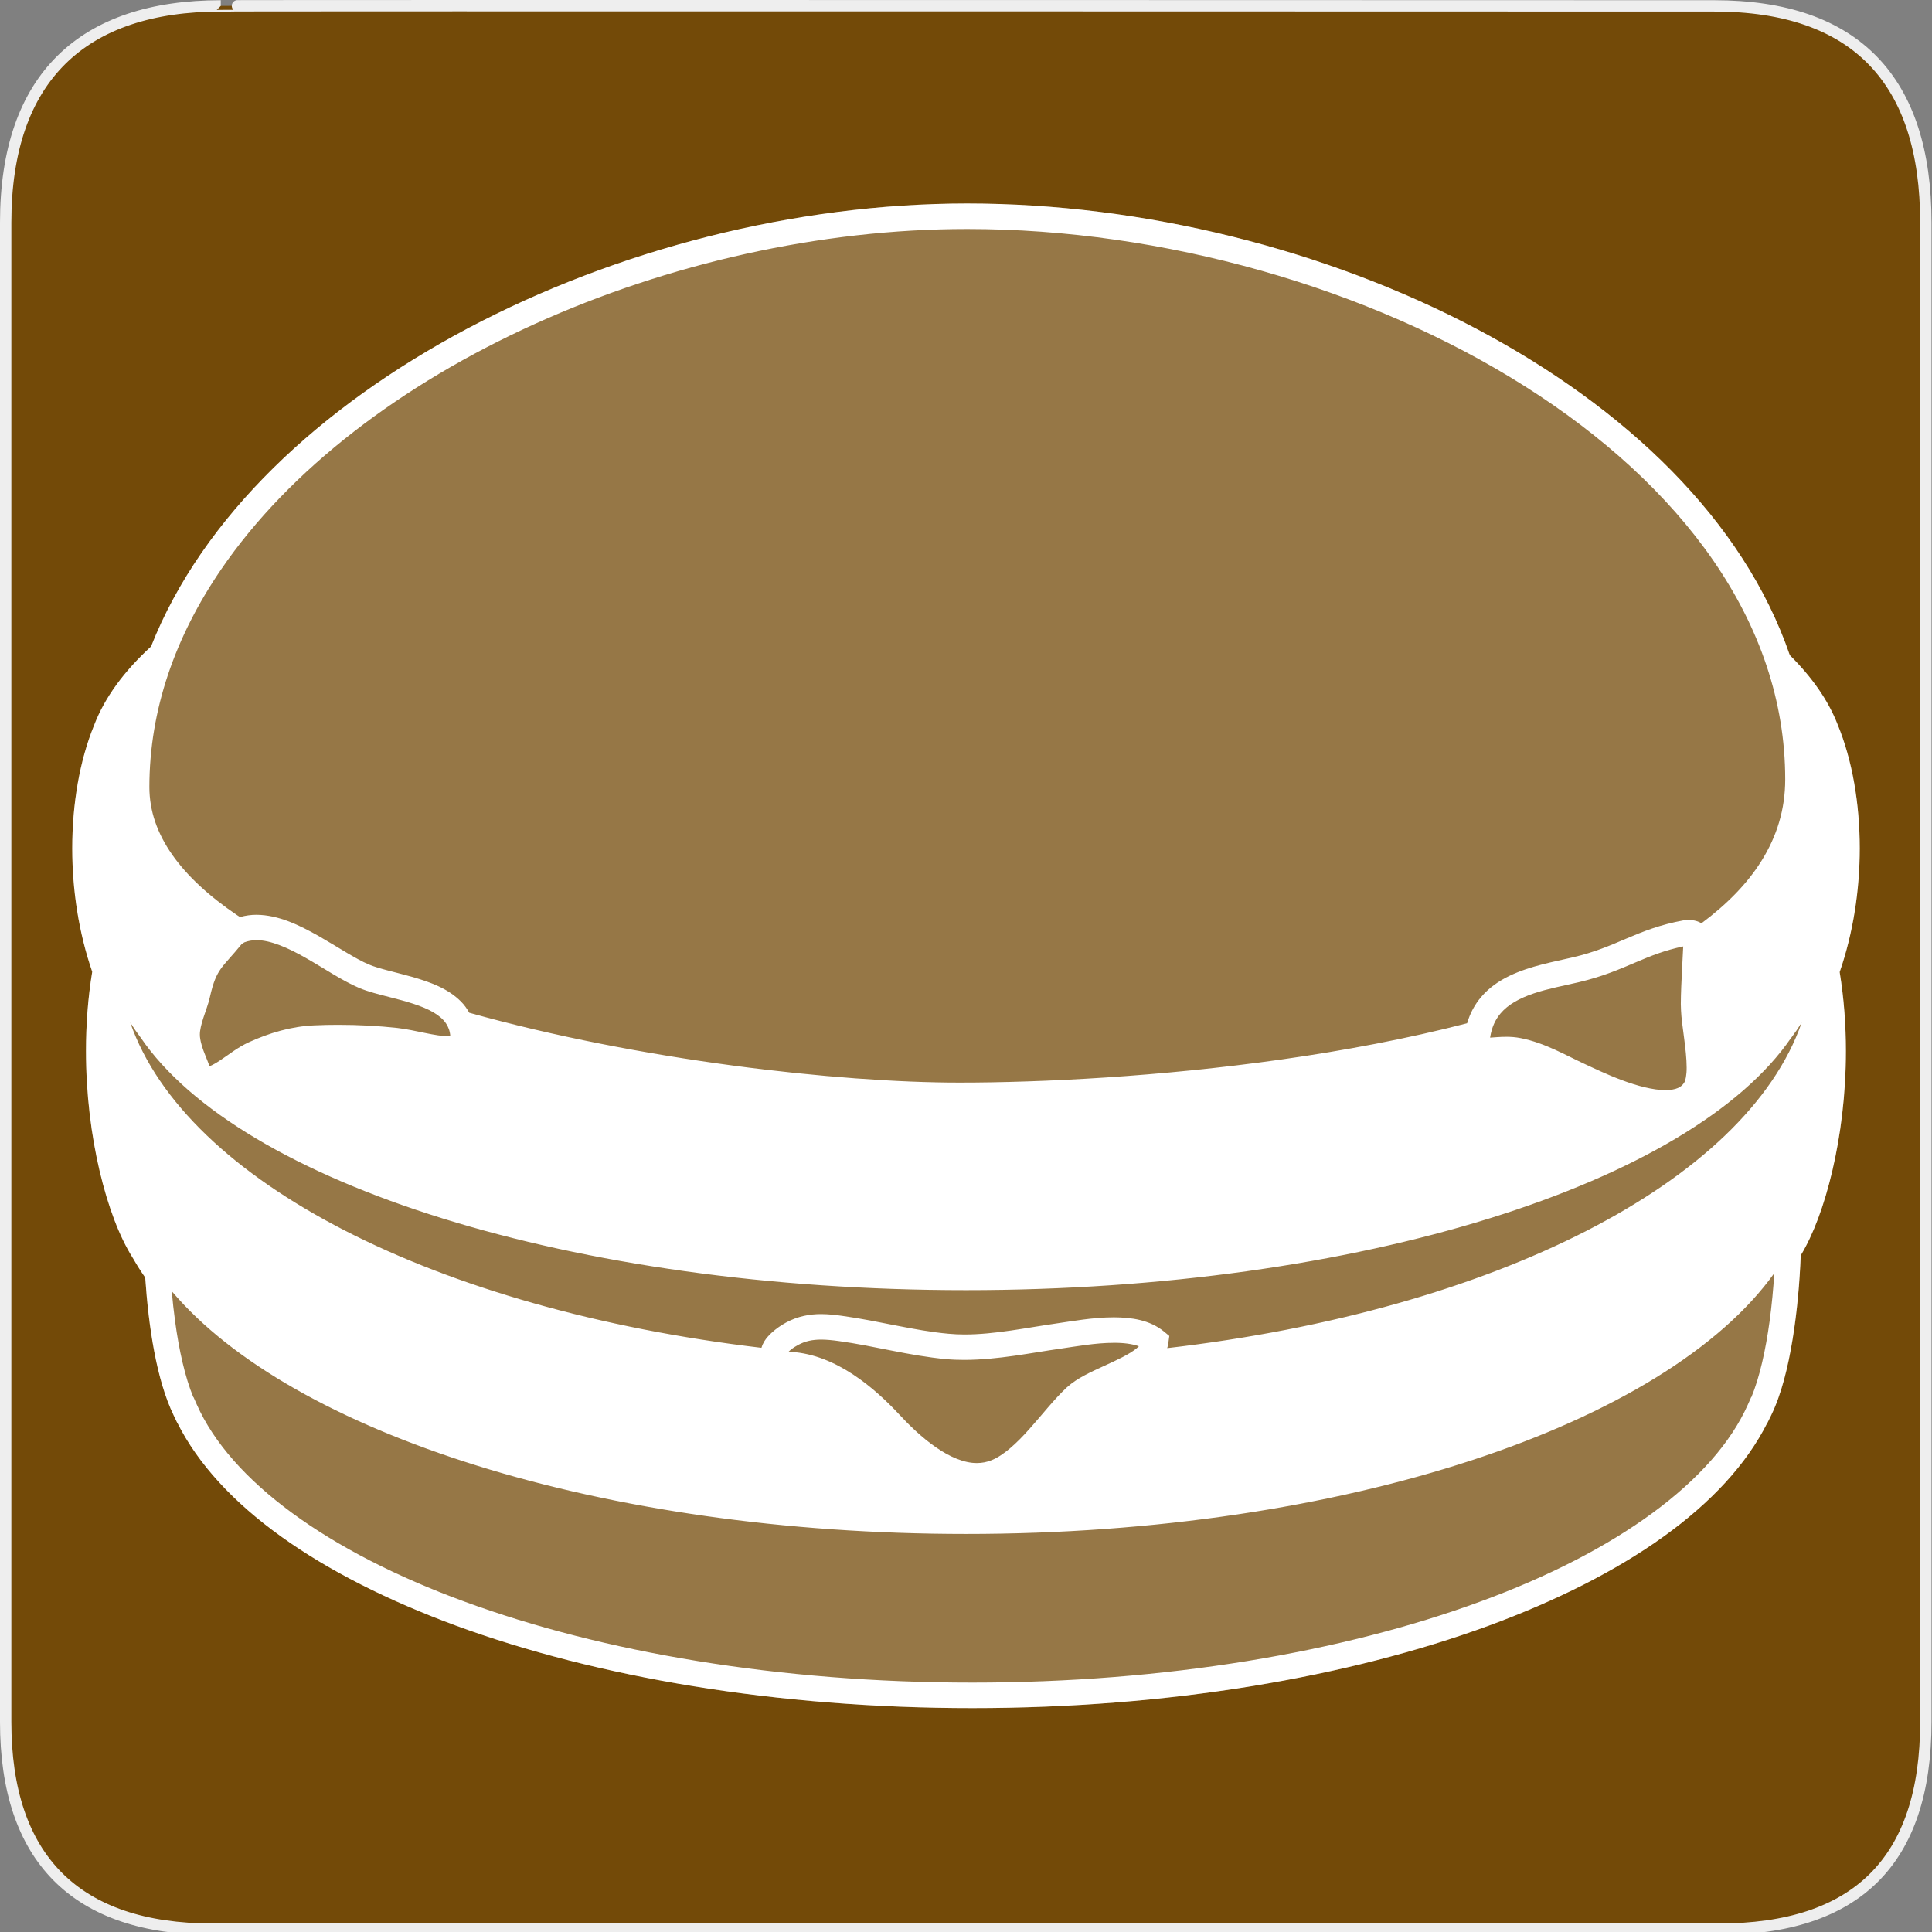 <?xml version="1.0" encoding="UTF-8" standalone="no"?>
<svg xmlns="http://www.w3.org/2000/svg" xmlns:sodipodi="http://sodipodi.sourceforge.net/DTD/sodipodi-0.dtd" xmlns:inkscape="http://www.inkscape.org/namespaces/inkscape" version="1.0" width="580" height="580">
 <rect width="100%" height="100%" fill="#808080" stroke="none"/>
 <defs id="defs4">
  <symbol viewBox="244.5 110 489 219.9" id="symbol-university">
   <path id="path4460" d="M79,43l57,119c0,0,21-96,104-96s124,106,124,106l43-133l82-17L0,17L79,43z"/>
   <path id="path4462" d="M94,176l-21,39" stroke-width="20" stroke="#000000" fill="none"/>
   <path id="path4464" d="M300,19c0,10.5-22.6,19-50.5,19S199,29.5,199,19s22.6-19,50.5-19S300,8.5,300,19z"/>
   <path id="path4466" d="M112,216l-16-38L64,88c0,0-9-8-4-35s16-24,16-24" stroke-width="20" stroke="#000000" ill="none"/>
  </symbol>
  <marker id="Arrow2Lend" refX="0.0" refY="0.0" orient="auto" inkscape:stockid="Arrow2Lend">
   <path transform="scale(1.1) rotate(180) translate(1,0)" d="M 8.719,4.034 L -2.207,0.016 L 8.719,-4.002 C 6.973,-1.63 6.983,1.616 8.719,4.034 z " id="path4137" fill-rule="evenodd" stroke-linejoin="round" stroke-width=".625"/>
  </marker>
  <marker id="Arrow1Mend" refX="0.0" refY="0.0" orient="auto" inkscape:stockid="Arrow1Mend">
   <path transform="scale(0.4) rotate(180) translate(10,0)" d="M 0.0,0.0 L 5.0,-5.0 L -12.5,0.0 L 5.0,5.0 L 0.0,0.0 z " id="path4125" fill-rule="evenodd" stroke="#000000" stroke-width="1.25"/>
  </marker>
  <marker id="TriangleOutL" refX="0.0" refY="0.0" orient="auto" inkscape:stockid="TriangleOutL">
   <path transform="scale(0.8)" d="M 5.77,0.0 L -2.88,5.0 L -2.88,-5.0 L 5.77,0.0 z " id="path4214" fill-rule="evenodd" stroke="#000000" stroke-width="1.25"/>
  </marker>
  <marker id="Arrow1Lend" refX="0.0" refY="0.0" orient="auto" inkscape:stockid="Arrow1Lend">
   <path transform="scale(0.8) rotate(180) translate(12.5,0)" d="M 0.0,0.0 L 5.0,-5.0 L -12.5,0.0 L 5.0,5.0 L 0.0,0.0 z " id="path4119" fill-rule="evenodd" stroke="#000000" stroke-width="1.25"/>
  </marker>
  <marker id="Tail" refX="0.0" refY="0.0" orient="auto" inkscape:stockid="Tail">
   <g transform="scale(-1.2)" id="g4152">
    <path d="M -3.805,-3.959 L 0.544,0" id="path4154" fill="none" fill-rule="evenodd" stroke="#000000" stroke-linecap="round" stroke-width=".8"/>
    <path d="M -1.287,-3.959 L 3.062,0" id="path4156" fill="none" fill-rule="evenodd" stroke="#000000" stroke-linecap="round" stroke-width=".8"/>
    <path d="M 1.305,-3.959 L 5.654,0" id="path4158" fill="none" fill-rule="evenodd" stroke="#000000" stroke-linecap="round" stroke-width=".8"/>
    <path d="M -3.805,4.178 L 0.544,0.22" id="path4160" fill="none" fill-rule="evenodd" stroke="#000000" stroke-linecap="round" stroke-width=".8"/>
    <path d="M -1.287,4.178 L 3.062,0.22" id="path4162" fill="none" fill-rule="evenodd" stroke="#000000" stroke-linecap="round" stroke-width=".8"/>
    <path d="M 1.305,4.178 L 5.654,0.22" id="path4164" fill="none" fill-rule="evenodd" stroke="#000000" stroke-linecap="round" stroke-width=".8"/>
   </g>
  </marker>
  <marker id="Arrow1Sstart" refX="0.0" refY="0.0" orient="auto" inkscape:stockid="Arrow1Sstart">
   <path transform="scale(0.2) translate(6,0)" d="M 0.0,0.0 L 5.0,-5.0 L -12.5,0.0 L 5.0,5.0 L 0.0,0.0 z " id="path4128" fill-rule="evenodd" stroke="#000000" stroke-width="1.25"/>
  </marker>
  <marker id="Arrow1Send" refX="0.0" refY="0.0" orient="auto" inkscape:stockid="Arrow1Send">
   <path transform="scale(0.2) rotate(180) translate(6,0)" d="M 0.0,0.0 L 5.0,-5.0 L -12.5,0.0 L 5.0,5.0 L 0.0,0.0 z " id="path4131" fill-rule="evenodd" stroke="#000000" stroke-width="1.25"/>
  </marker>
  <marker id="SemiCircleOut" refX="0.0" refY="0.0" orient="auto" inkscape:stockid="SemiCircleOut">
   <path transform="scale(0.6) translate(7.125,0.763)" d="M -2.5,-0.809 C -2.5,1.951 -4.74,4.191 -7.5,4.191 L -7.5,-5.809 C -4.74,-5.809 -2.5,-3.569 -2.5,-0.809 z " id="path4235" fill-rule="evenodd" stroke="#000000" stroke-width="1.25"/>
  </marker>
  <marker id="Arrow2Send" refX="0.0" refY="0.0" orient="auto" inkscape:stockid="Arrow2Send">
   <path transform="scale(0.3) rotate(180) translate(-2.3,0)" d="M 8.719,4.034 L -2.207,0.016 L 8.719,-4.002 C 6.973,-1.63 6.983,1.616 8.719,4.034 z " id="path4149" fill-rule="evenodd" stroke-linejoin="round" stroke-width=".625"/>
  </marker>
  <marker id="TriangleOutS" refX="0.0" refY="0.0" orient="auto" inkscape:stockid="TriangleOutS">
   <path transform="scale(0.2)" d="M 5.77,0.0 L -2.88,5.0 L -2.88,-5.0 L 5.77,0.0 z " id="path4220" fill-rule="evenodd" stroke="#000000" stroke-width="1.25"/>
  </marker>
  <marker id="CurveIn" refX="0.0" refY="0.0" orient="auto" inkscape:stockid="CurveIn">
   <path transform="scale(0.6)" d="M 4.625,-5.046 C 1.865,-5.046 -0.375,-2.806 -0.375,-0.046 C -0.375,2.714 1.865,4.954 4.625,4.954" id="path4238" fill="none" fill-rule="evenodd" stroke="#000000" stroke-width="1.25"/>
  </marker>
  <marker orient="auto" id="InfiniteLineStart" inkscape:stockid="InfiniteLineStart">
   <g transform="translate(-13,0)" id="g4298">
    <circle cx="3" r=".8" id="circle4300"/>
    <circle cx="6.5" r=".8" id="circle4302"/>
    <circle cx="10" r=".8" id="circle4304"/>
   </g>
  </marker>
  <marker id="StopS" refX="0.0" refY="0.0" orient="auto" inkscape:stockid="StopS">
   <path transform="scale(0.2)" d="M 0.0,5.65 L 0.0,-5.65" id="path4229" fill="none" fill-rule="evenodd" stroke="#000000" fill-opacity=".75" stroke-width="1.25"/>
  </marker>
  <marker id="Arrow2Sstart" refX="0.0" refY="0.0" orient="auto" inkscape:stockid="Arrow2Sstart">
   <path transform="scale(0.3) translate(-2.3,0)" d="M 8.719,4.034 L -2.207,0.016 L 8.719,-4.002 C 6.973,-1.63 6.983,1.616 8.719,4.034 z " id="path4146" fill-rule="evenodd" stroke-linejoin="round" stroke-width=".625"/>
  </marker>
  <marker id="DiamondS" refX="0.0" refY="0.0" orient="auto" inkscape:stockid="DiamondS">
   <path transform="scale(0.2)" d="M 0,-7.071 L -7.071,0 L 0,7.071 L 7.071,0 L 0,-7.071 z " id="path4202" fill-rule="evenodd" stroke="#000000" stroke-width="1.25"/>
  </marker>
  <marker orient="auto" id="RazorWire" inkscape:stockid="RazorWire">
       style="overflow:visible"&gt;
         <path d="M 0.023,-0.74 L 0.023,0.697 L -7.759,3.01 L 10.679,3.01 L 3.491,0.697 L 3.491,-0.74 L 10.741,-2.896 L -7.727,-2.896 L 0.023,-0.74 z " transform="scale(0.8,0.8)" id="path4286" fill="#808080" fill-rule="evenodd" stroke="#000000" stroke-width=".125"/></marker>
 </defs>
 <g id="g1327">
  <path d="M 66.275,1.768 C 24.94,1.768 1.704,23.139 1.704,66.804 L 1.704,516.927 C 1.704,557.771 22.599,579.156 63.896,579.156 L 515.92,579.156 C 557.227,579.156 578.149,558.841 578.149,516.927 L 578.149,66.804 C 578.149,24.203 557.227,1.768 514.628,1.768 C 514.624,1.768 66.133,1.625 66.275,1.768 z " id="path1329" fill="#734A08" stroke="#eee" stroke-width="3.408"/>
 </g>
 <path d="M 290.375 61.094 C 238.564 61.101 184.965 74.987 140.406 98.594 C 96.199 122.032 60.758 155.058 45.344 194.094 C 37.319 201.437 31.447 209.344 28.219 217.812 C 23.897 228.392 21.695 241.308 21.688 254.688 C 21.688 267.126 23.618 279.961 27.688 291.719 C 26.379 299.674 25.812 307.69 25.812 315.5 C 25.812 328.443 27.39 340.845 29.906 351.531 C 32.438 362.241 35.834 371.22 39.781 377.5 L 40.062 377.969 C 41.141 379.851 42.316 381.703 43.594 383.531 C 44.603 398.203 46.955 414.236 52.156 424.938 L 53.188 427.094 L 53.219 427.094 C 65.772 452.116 95.943 472.931 136.906 488.031 C 179.14 503.529 233.081 512.781 291.906 512.781 C 350.732 512.781 404.704 503.529 446.938 488.031 C 487.901 472.931 518.041 452.116 530.594 427.094 L 530.625 427.094 L 531.688 424.938 C 534.786 418.611 536.772 410.503 538.188 401.844 C 539.534 393.544 540.288 384.792 540.594 376.875 C 544.373 370.625 547.622 361.905 550.062 351.562 C 552.572 340.868 554.156 328.474 554.156 315.531 C 554.156 307.736 553.574 299.737 552.281 291.812 C 556.366 280.032 558.304 267.156 558.312 254.688 C 558.305 241.201 556.071 228.195 551.688 217.562 C 548.819 210.158 543.883 203.22 537.312 196.688 C 523.406 156.099 488.031 122.41 443.25 98.719 C 398.117 74.867 343.28 61.101 290.375 61.094 z M 290.375 68.75 C 349.284 68.735 411.05 86.373 457.781 115.969 C 481.135 130.748 500.745 148.494 514.438 168.406 C 528.13 188.333 535.938 210.37 535.938 234 C 535.93 243.019 533.433 251.04 528.812 258.438 C 524.567 265.261 518.416 271.504 510.781 277.188 C 509.955 276.644 509.222 276.481 508.625 276.344 C 507.914 276.206 507.318 276.188 506.844 276.188 C 506.262 276.188 505.888 276.235 505.781 276.25 L 505.625 276.25 L 505.5 276.281 C 498.302 277.589 493.099 279.708 488.219 281.781 C 483.315 283.862 478.735 285.869 472.156 287.406 C 466.572 288.73 459.521 289.908 453.188 292.938 C 450.028 294.46 447.003 296.499 444.594 299.375 C 442.773 301.532 441.317 304.151 440.438 307.188 C 422.507 311.831 403.467 315.408 384.688 318.062 C 348.237 323.226 312.764 325 288.094 325 C 251.552 325.015 191.921 318.298 140.875 304.031 C 140.202 302.815 139.402 301.691 138.469 300.75 C 134.468 296.68 129.039 294.819 123.906 293.312 C 118.766 291.851 113.696 290.817 110.781 289.562 C 106.758 287.895 101.386 284.274 95.656 281 C 89.888 277.757 83.686 274.679 77 274.625 C 75.363 274.625 73.707 274.846 72.062 275.312 C 71.749 275.106 71.407 274.894 71.094 274.688 C 62.748 269.027 56.124 262.942 51.656 256.531 C 47.181 250.106 44.851 243.449 44.844 236.281 C 44.851 213.057 52.636 191.08 66.344 171 C 86.883 140.899 120.778 115.241 160.625 97.219 C 200.464 79.173 246.229 68.742 290.375 68.75 z M 77 282.25 C 81.108 282.196 86.482 284.519 91.875 287.625 C 97.306 290.692 102.696 294.406 107.844 296.594 C 110.613 297.749 113.741 298.51 116.969 299.344 C 121.796 300.568 126.79 301.933 130.156 303.938 C 131.839 304.932 133.103 306.041 133.906 307.25 C 134.61 308.321 135.08 309.48 135.188 311.094 L 135.156 311.094 C 130.605 311.14 124.957 309.259 119.281 308.594 C 113.628 307.974 107.59 307.656 101.562 307.656 C 99.168 307.656 96.77 307.705 94.406 307.812 C 87.437 308.111 80.883 310.076 74.656 312.906 C 71.336 314.436 68.683 316.604 66.281 318.188 C 65.034 319.029 63.924 319.673 62.906 320.094 C 62.478 318.885 62.023 317.815 61.625 316.812 C 60.86 314.908 60.276 313.293 60.031 311.281 C 60.008 311.059 60 310.846 60 310.594 C 59.985 309.27 60.451 307.373 61.094 305.438 C 61.721 303.479 62.502 301.535 62.969 299.5 C 64.07 294.627 64.997 292.687 66.312 290.812 C 67.575 289.007 69.641 287.001 72.594 283.375 L 73.344 282.906 C 74.491 282.463 75.677 282.25 77 282.25 z M 505.312 284.125 C 505.244 285.777 505.115 287.995 505 290.344 C 504.801 294.115 504.601 298.271 504.594 301.438 C 504.594 302.118 504.633 302.762 504.656 303.344 C 504.748 305.608 505.165 308.417 505.562 311.5 C 505.968 314.56 506.344 317.806 506.344 320.438 C 506.382 322.725 505.948 324.546 505.688 324.875 C 505.175 325.739 504.629 326.204 503.719 326.625 C 502.824 327.023 501.536 327.258 499.938 327.25 C 496.335 327.273 491.435 325.972 486.938 324.281 C 482.417 322.598 478.298 320.6 475.781 319.438 C 469.914 316.73 463.868 313.117 456.562 311.656 C 454.956 311.335 453.455 311.242 452.094 311.25 C 450.135 311.258 448.461 311.439 447.344 311.5 L 447.344 311.469 C 447.833 308.325 448.915 306.11 450.438 304.281 C 452.717 301.55 456.239 299.642 460.469 298.219 C 464.684 296.796 469.477 295.908 473.906 294.875 C 481.181 293.177 486.368 290.886 491.188 288.844 C 495.617 286.962 499.736 285.288 505.312 284.125 z M 39.094 306.969 C 40.073 308.522 41.117 310.031 42.219 311.469 C 72.022 355.209 171.661 387.312 290 387.312 C 408.308 387.312 507.924 355.217 537.75 311.5 L 537.781 311.5 C 538.875 310.054 539.896 308.553 540.875 307 C 524.161 354.955 448.405 393.359 350.406 404.719 C 350.567 404.222 350.673 403.699 350.75 403.156 L 351.031 401.062 L 349.406 399.719 C 345.107 396.223 339.654 395.499 334.406 395.469 C 328.049 395.476 321.612 396.685 317.344 397.281 C 308.333 398.574 298.566 400.633 289.562 400.625 C 287.948 400.625 286.334 400.552 284.781 400.406 C 274.401 399.481 264.149 396.599 252.812 395.031 C 250.717 394.741 248.627 394.5 246.5 394.5 C 243.073 394.492 239.473 395.149 236 397.031 C 234.669 397.758 233.062 398.788 231.562 400.188 C 230.82 400.891 230.088 401.669 229.469 402.656 C 229.125 403.215 228.816 403.883 228.594 404.625 C 131.046 393.105 55.716 354.771 39.094 306.969 z M 532.656 382.219 C 532.358 386.946 531.9 391.844 531.25 396.625 C 530.08 405.254 528.244 413.517 525.781 419.438 L 525.719 419.438 L 524.719 421.688 C 514.529 444.537 485.513 465.766 444.281 480.844 C 403.104 495.975 349.928 505.125 291.906 505.125 C 233.884 505.125 180.717 495.975 139.531 480.844 C 98.3 465.774 69.283 444.537 59.094 421.688 L 58.094 419.438 L 58.031 419.438 C 55.568 413.517 53.725 405.254 52.562 396.625 C 52.157 393.642 51.823 390.624 51.562 387.625 C 87.554 430.187 180.726 460.5 290 460.5 C 403.856 460.5 500.207 427.596 532.656 382.219 z M 246.5 402.156 C 248.083 402.156 249.854 402.326 251.781 402.594 C 262.445 404.047 272.78 406.983 284.094 408.031 C 285.907 408.192 287.711 408.25 289.531 408.25 C 299.629 408.235 309.747 406.091 318.406 404.875 C 322.92 404.225 328.99 403.117 334.375 403.125 C 337.297 403.102 339.925 403.445 341.906 404.156 C 341.7 404.355 341.479 404.567 341.219 404.781 C 339.146 406.502 335.354 408.295 331.438 410.062 C 327.513 411.883 323.434 413.654 320.312 416.469 C 316.411 420.087 312.771 424.832 308.969 429.062 C 305.198 433.3 301.291 436.906 297.719 438.344 C 296.25 438.948 294.788 439.211 293.281 439.219 C 289.472 439.249 285.084 437.36 280.938 434.469 C 276.784 431.6 272.923 427.84 270.031 424.719 C 266.268 420.664 261.563 416.228 256.094 412.625 C 250.624 409.037 244.354 406.272 237.5 405.844 L 236.75 405.781 C 236.941 405.59 237.169 405.379 237.406 405.188 C 238.141 404.606 239.013 404.079 239.625 403.75 C 241.843 402.572 243.922 402.172 246.5 402.156 z " id="path5" fill="#ffffff"/>
 <path id="path4780" d="m 290.375,61.094 c -51.811,0.008 -105.41,13.893 -149.969,37.5 -44.207,23.438 -79.649,56.464 -95.062,95.5 -8.024,7.344 -13.897,15.251 -17.125,23.719 -4.322,10.579 -6.524,23.496 -6.531,36.875 0,12.438 1.93,25.274 6,37.031 -1.308,7.956 -1.875,15.971 -1.875,23.781 0,12.943 1.577,25.345 4.094,36.031 2.532,10.709 5.928,19.688 9.875,25.969 l 0.281,0.469 c 1.079,1.882 2.254,3.734 3.531,5.562 1.01,14.672 3.361,30.704 8.562,41.406 l 1.031,2.156 0.031,0 c 12.553,25.022 42.724,45.837 83.688,60.938 42.233,15.498 96.175,24.75 155,24.75 58.825,0 112.798,-9.252 155.031,-24.75 40.964,-15.1 71.103,-35.916 83.656,-60.938 l 0.031,0 1.062,-2.156 c 3.098,-6.326 5.085,-14.434 6.5,-23.094 1.346,-8.3 2.1,-17.051 2.406,-24.969 3.779,-6.25 7.029,-14.97 9.469,-25.312 2.509,-10.694 4.094,-23.088 4.094,-36.031 0,-7.795 -0.582,-15.794 -1.875,-23.719 4.085,-11.78 6.023,-24.656 6.031,-37.125 -0.008,-13.486 -2.242,-26.492 -6.625,-37.125 -2.869,-7.405 -7.804,-14.342 -14.375,-20.875 C 523.406,156.099 488.031,122.41 443.25,98.719 398.117,74.867 343.28,61.101 290.375,61.094 z" sodipodi:nodetypes="ccccccsccccccccscccccccscccccc" opacity=".25" fill="#ffffff"/>
</svg>
